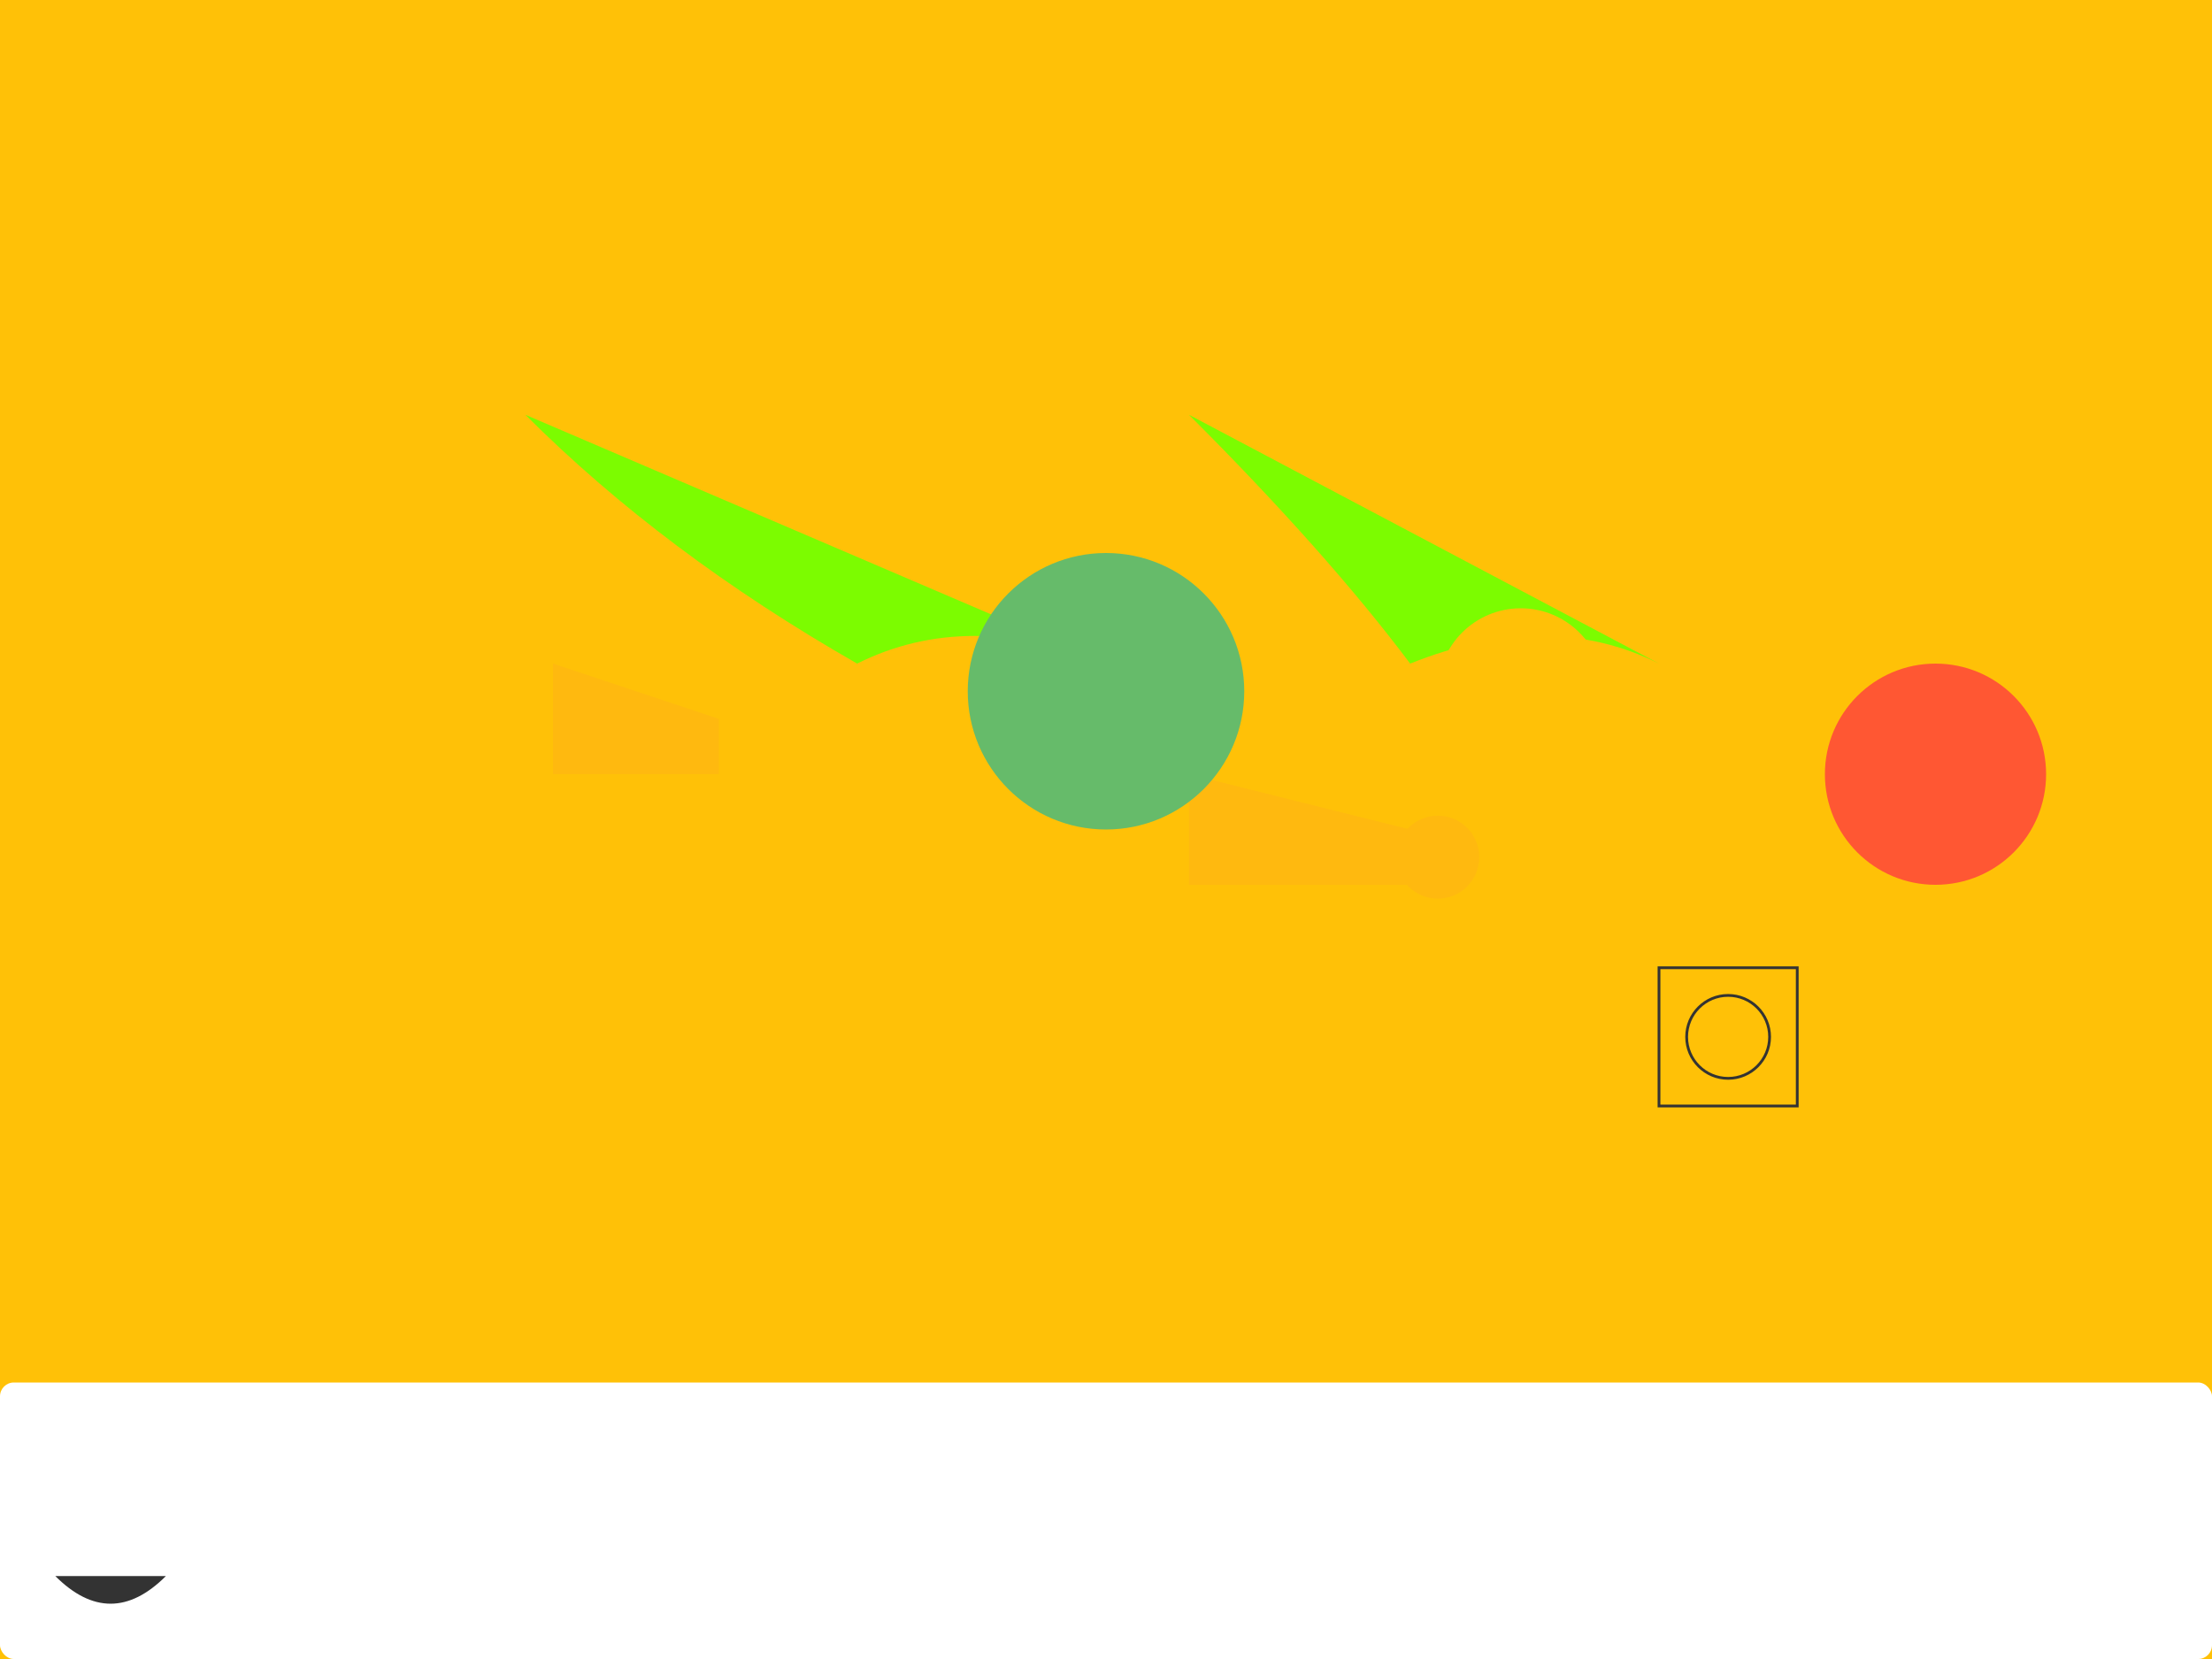 <svg xmlns="http://www.w3.org/2000/svg" viewBox="0 0 800 600">
  <!-- Background -->
  <rect width="100%" height="100%" fill="#FFC107"/>

  <!-- Giraffe -->
  <g transform="translate(150, 120)">
    <path d="M40,30 Q90,80 160,120 Q200,100 250,120" fill="#7CFC00"/>
    <path d="M50,120 V160 H110 V140 Z" fill="#FFB90F"/>
    <path d="M280,30 Q330,80 360,120 Q410,100 450,120" fill="#7CFC00"/>
    <circle cx="370" cy="190" r="15" fill="#FFB90F"/>
    <path d="M280,160 V200 H360 V180 Z" fill="#FFB90F"/>
  </g>

  <!-- Vegetables -->
  <circle cx="400" cy="250" r="50" fill="#66BB6A"/>
  <circle cx="550" cy="250" r="30" fill="#FFC107"/>

  <!-- Fruit Garnish -->
  <circle cx="700" cy="280" r="40" fill="#FF5733"/>
  <path d="M690,230 Q700,240 710,230 Z" fill="#FFC107"/>

  <!-- Utensils -->
  <path d="M600,350 H650 V400 H600 Z" stroke="#333" fill="transparent"/>
  <circle cx="625" cy="375" r="15" stroke="#333" fill="transparent"/>

  <!-- Tableware -->
  <rect x="0" y="500" width="800" height="100" fill="#FFF" rx="5"/>
  <path d="M20,570 Q40,590 60,570 Z" fill="#333"/>

</svg>